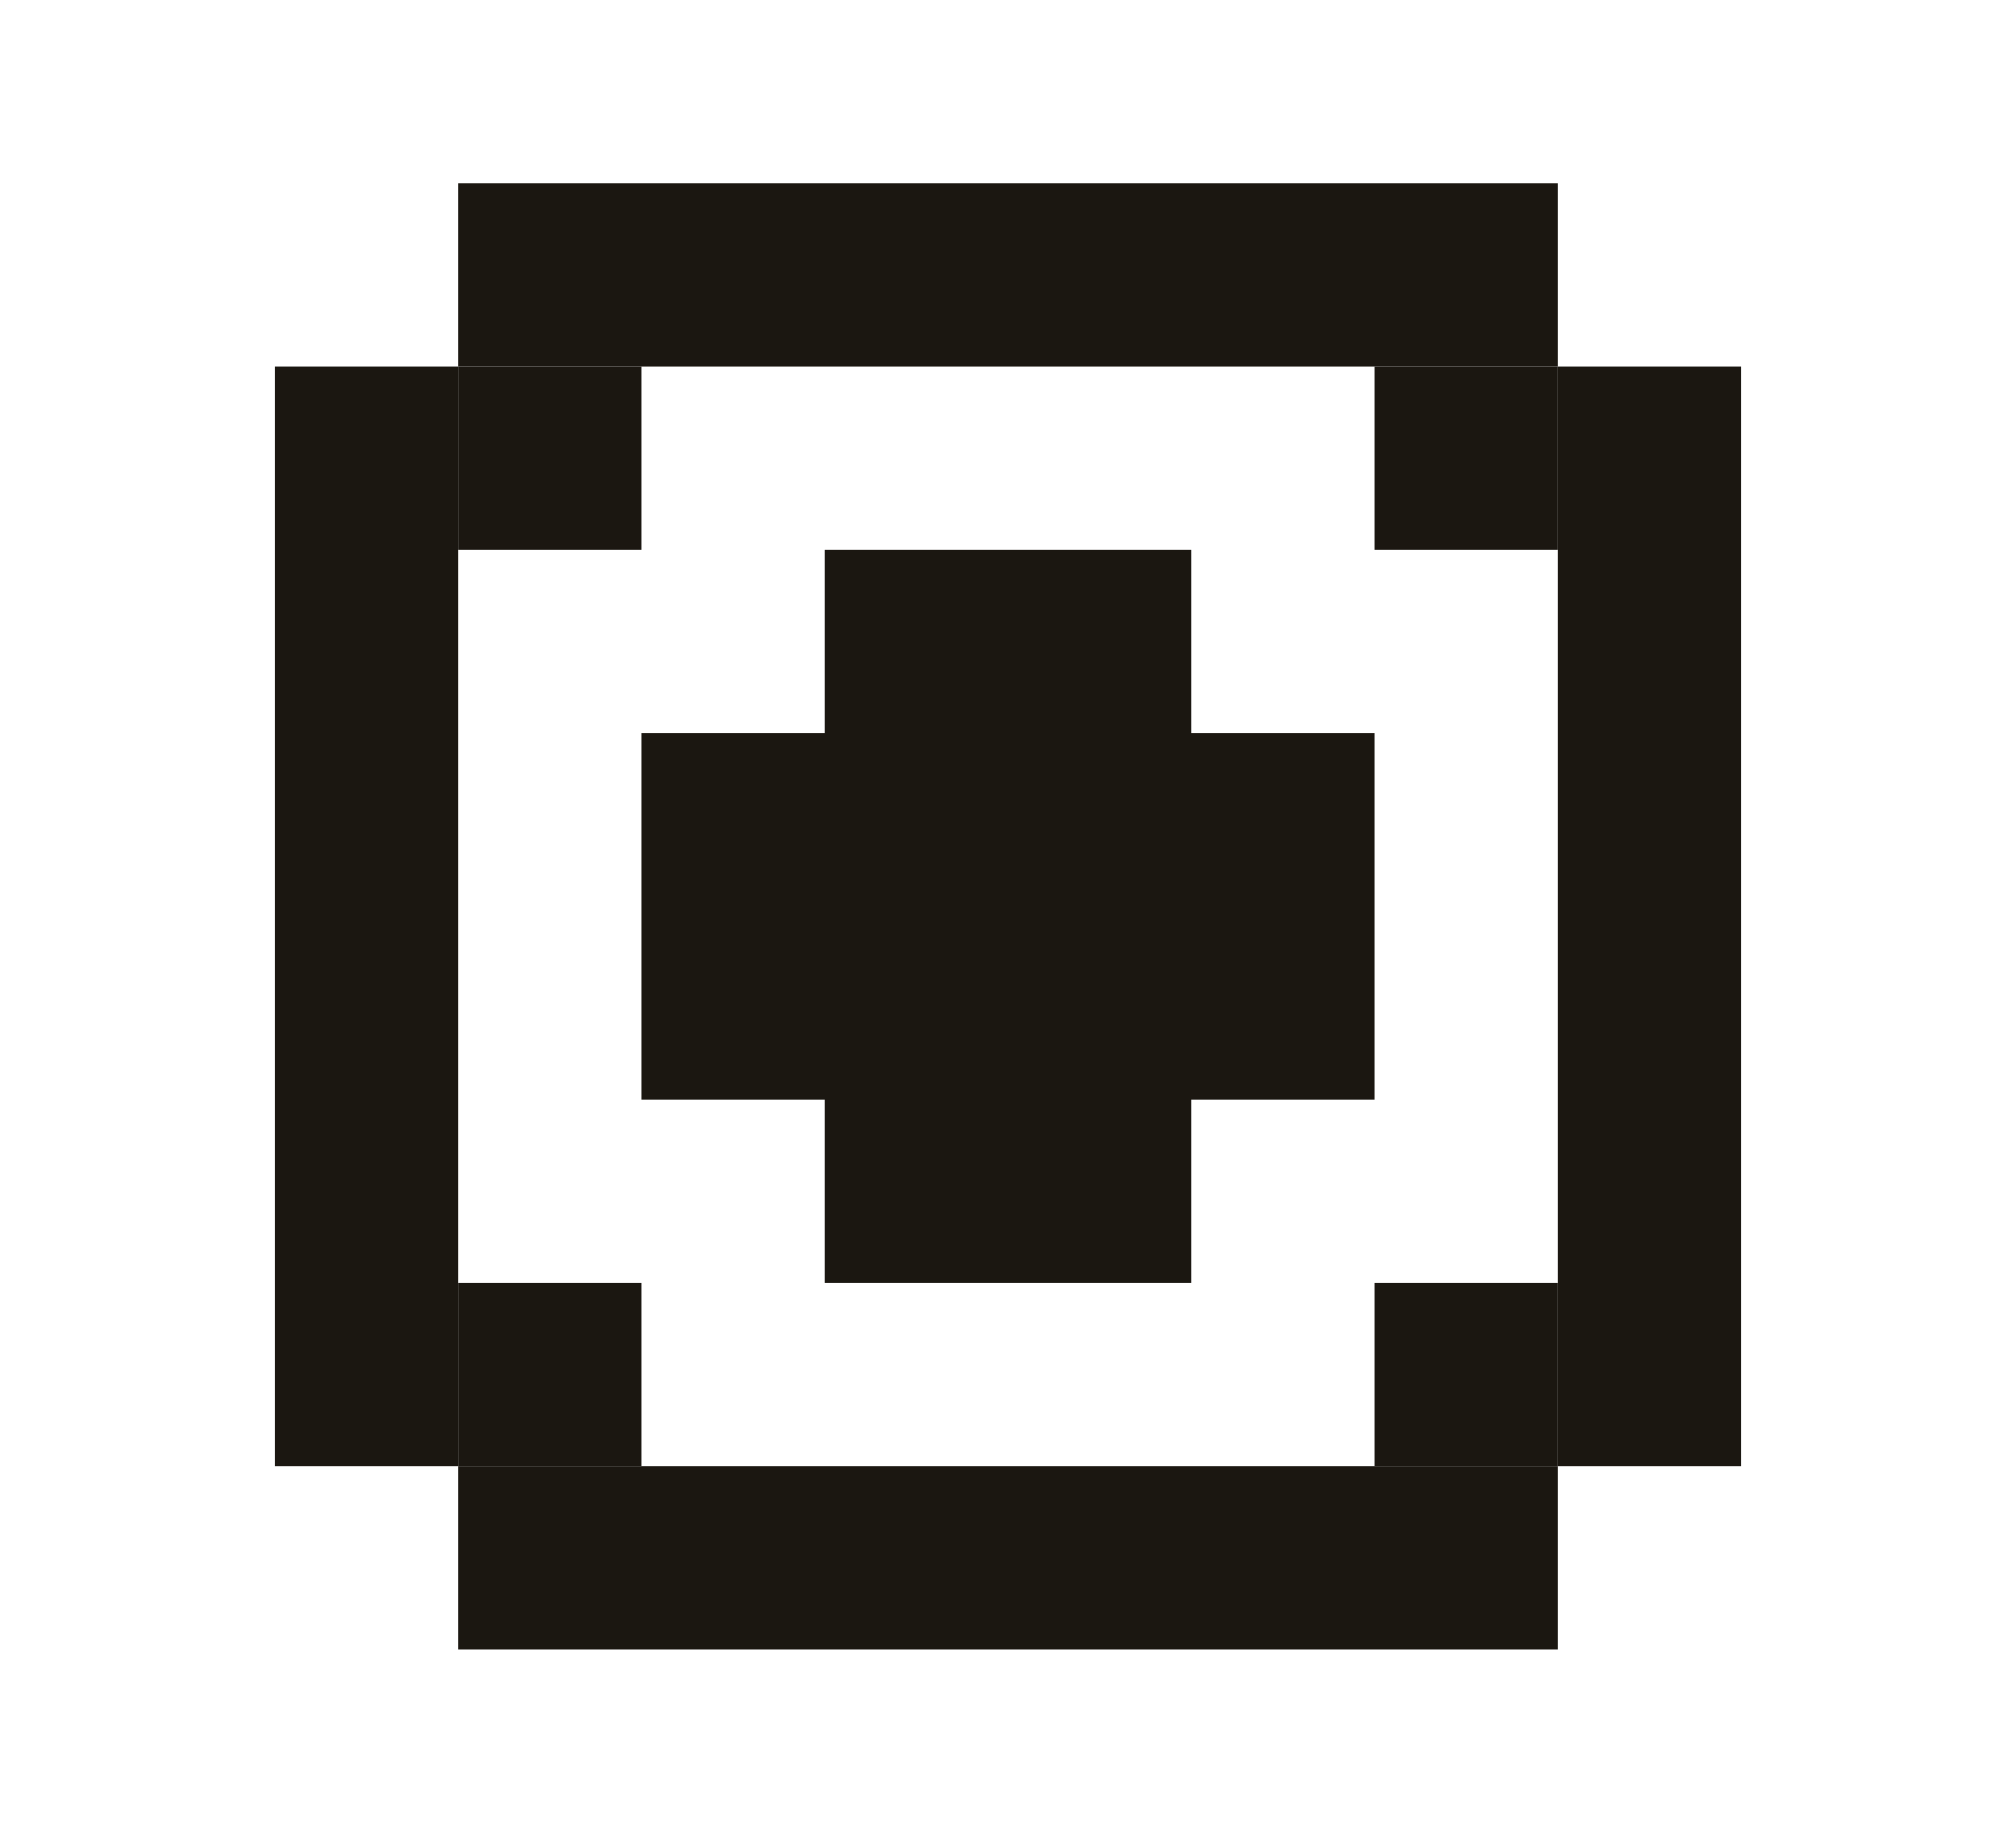 <svg width="110" height="100" viewBox="0 0 110 100" fill="none" xmlns="http://www.w3.org/2000/svg">
<path d="M25 10H85V20H25V10Z" fill="#1B1711"/>
<path d="M25 80H85V90H25V80Z" fill="#1B1711"/>
<path d="M15 20H25V80H15V20Z" fill="#1B1711"/>
<path d="M25 20H35V30H25V20Z" fill="#1B1711"/>
<path d="M75 70H85V80H75V70Z" fill="#1B1711"/>
<path d="M75 20H85V30H75V20Z" fill="#1B1711"/>
<path d="M85 20H95V80H85V20Z" fill="#1B1711"/>
<path d="M25 70H35V80H25V70Z" fill="#1B1711"/>
<path fill-rule="evenodd" clip-rule="evenodd" d="M65 30H45V40H35V60H45V70H65V60H75V40H65V30Z" fill="#1B1711"/>
</svg>
